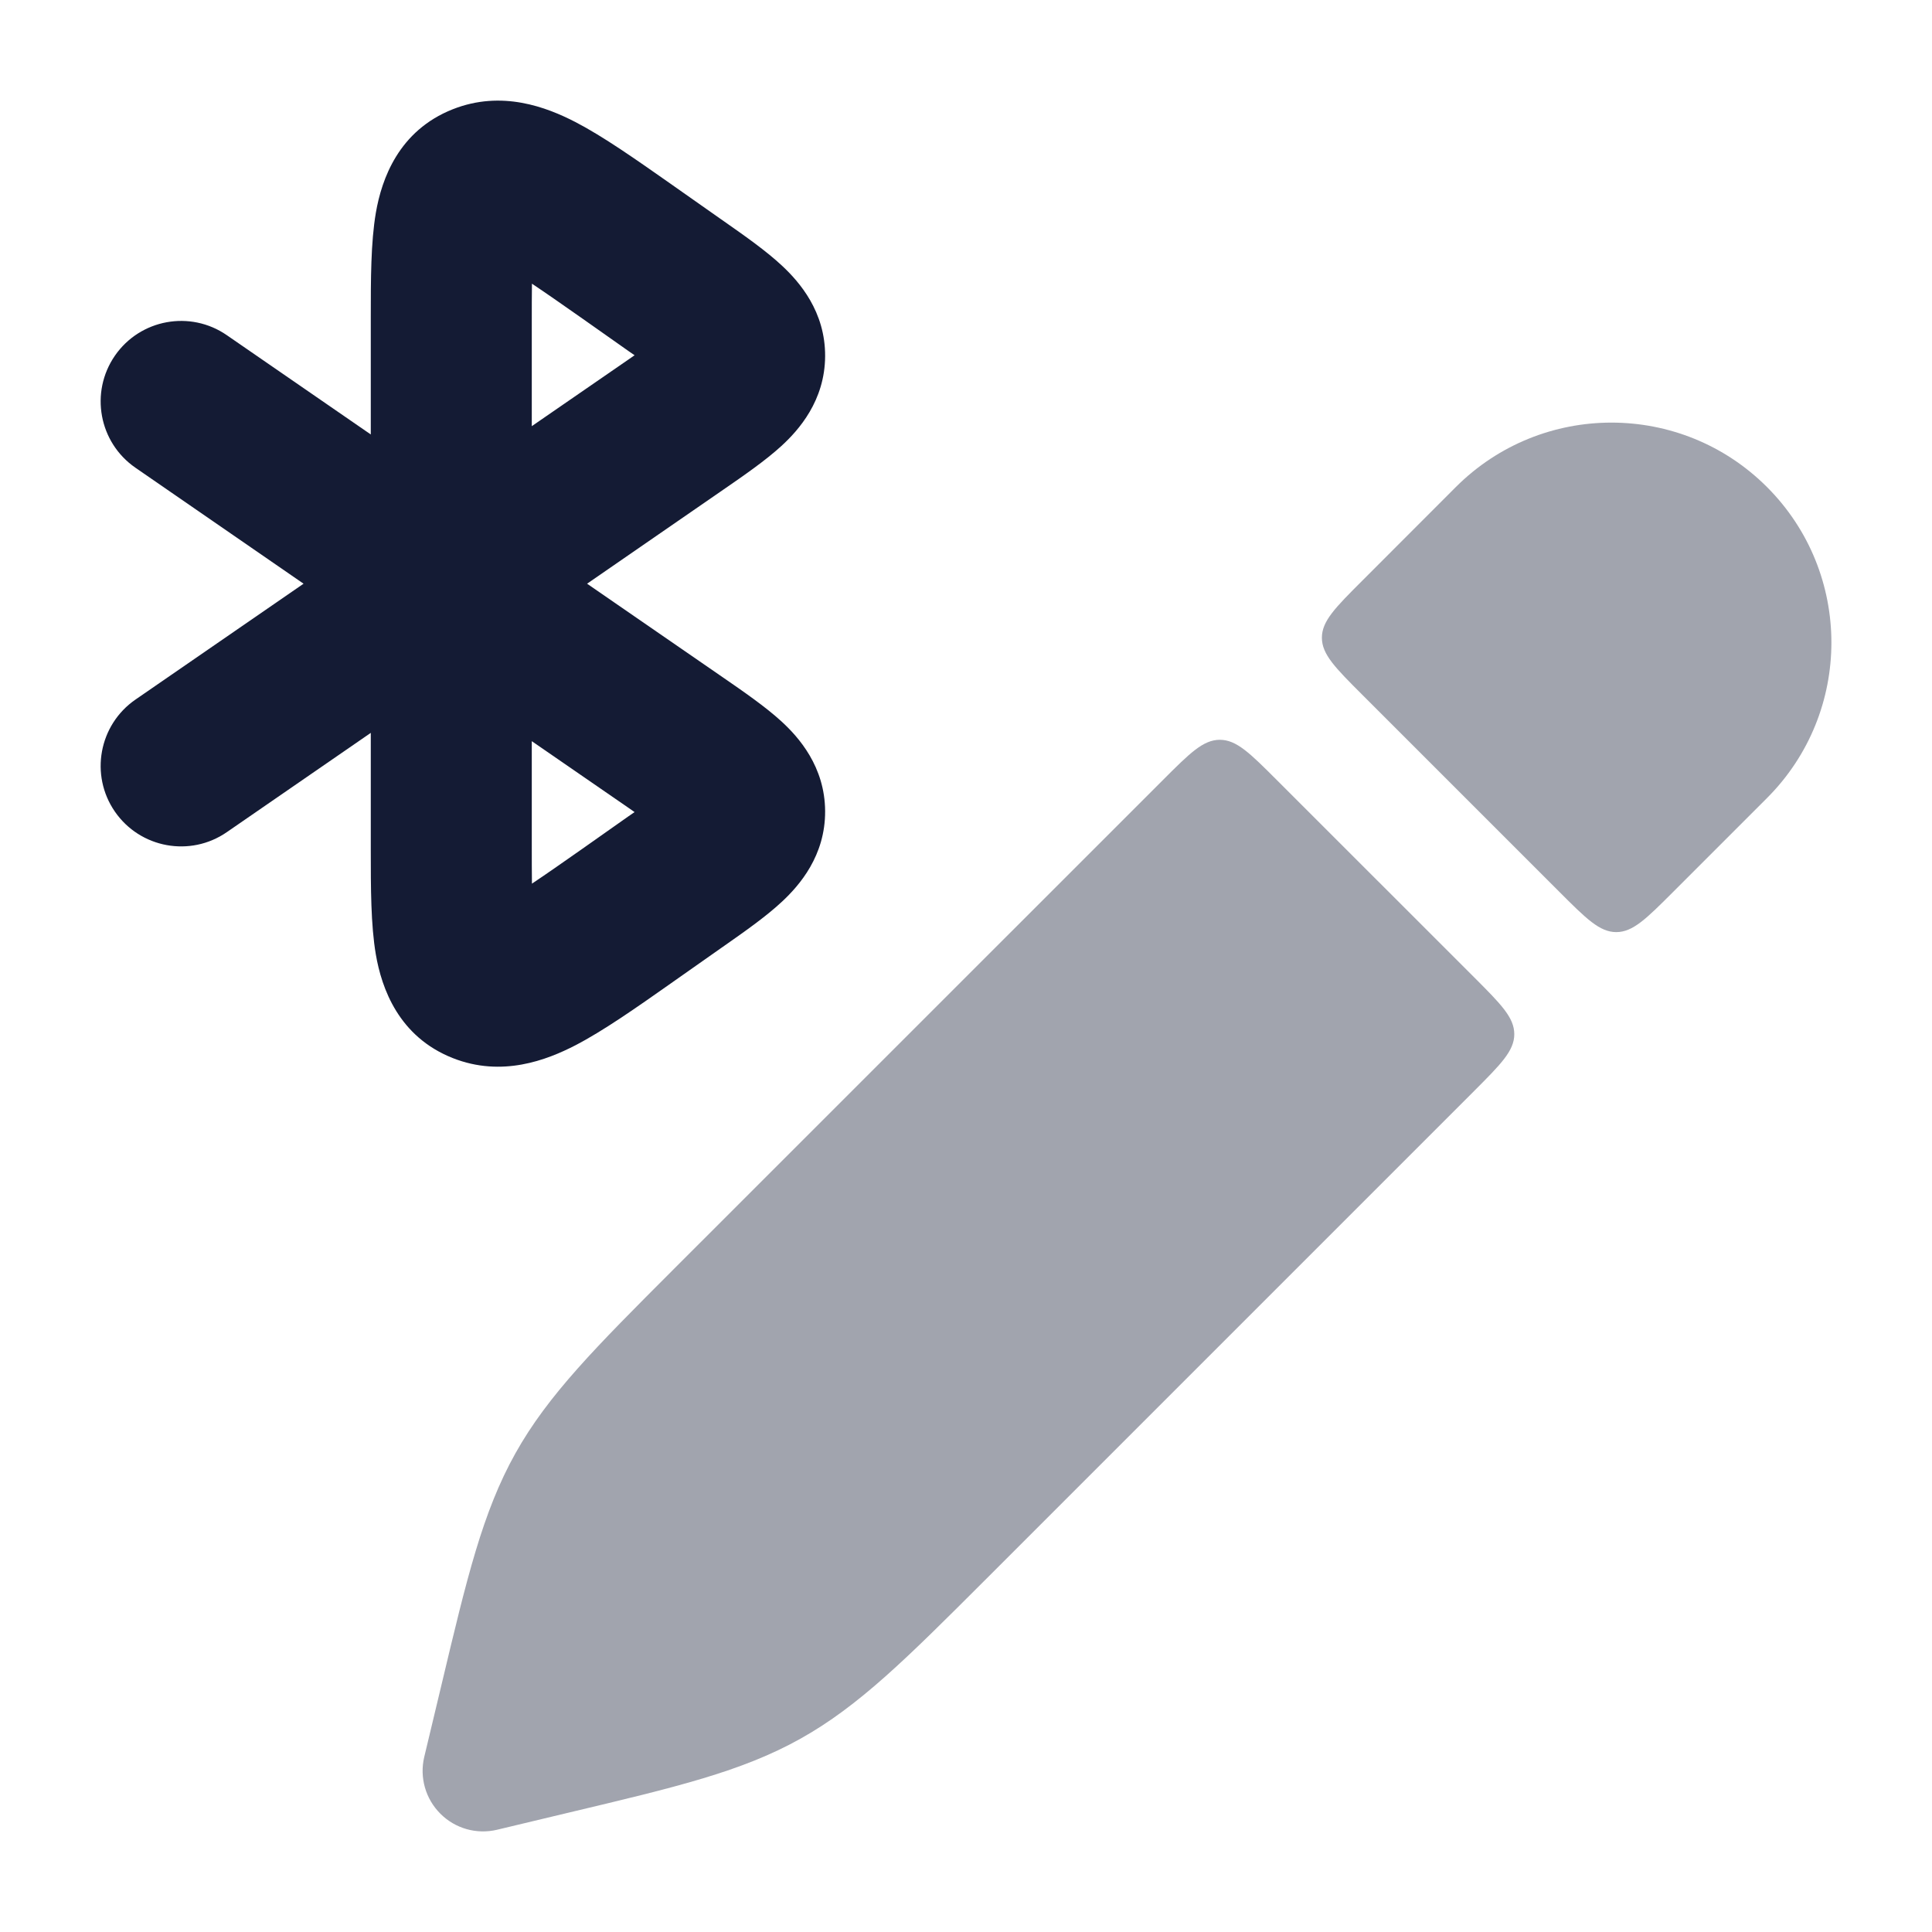 <svg width="24" height="24" viewBox="0 0 24 24" fill="none" xmlns="http://www.w3.org/2000/svg">
<path fill-rule="evenodd" clip-rule="evenodd" d="M8.332 2.284C8.349 2.296 8.366 2.308 8.383 2.32L8.959 2.725C8.973 2.735 8.987 2.745 9.002 2.755C9.253 2.931 9.521 3.119 9.717 3.303C9.931 3.503 10.253 3.871 10.25 4.425C10.247 4.978 9.922 5.343 9.707 5.54C9.508 5.722 9.239 5.908 8.985 6.083C8.971 6.093 8.957 6.102 8.943 6.112L7.293 7.251L8.943 8.389C8.957 8.399 8.971 8.409 8.985 8.418C9.239 8.593 9.508 8.779 9.707 8.961C9.922 9.158 10.247 9.523 10.25 10.076C10.253 10.63 9.931 10.998 9.717 11.198C9.521 11.382 9.253 11.57 9.002 11.746C8.987 11.756 8.973 11.766 8.959 11.776L8.383 12.181C8.366 12.193 8.349 12.205 8.332 12.217C7.9 12.521 7.495 12.805 7.148 12.985C6.791 13.169 6.235 13.385 5.625 13.144C4.952 12.878 4.741 12.277 4.669 11.858C4.606 11.492 4.606 11.024 4.606 10.564C4.606 10.54 4.606 10.517 4.606 10.493V9.104L2.818 10.337C2.364 10.651 1.741 10.537 1.427 10.082C1.114 9.628 1.228 9.005 1.682 8.691L3.771 7.251L1.682 5.81C1.228 5.496 1.114 4.874 1.427 4.419C1.741 3.964 2.364 3.85 2.818 4.164L4.606 5.397V4.008C4.606 3.984 4.606 3.961 4.606 3.937C4.606 3.477 4.606 3.01 4.669 2.643C4.741 2.224 4.952 1.623 5.625 1.357C6.235 1.116 6.791 1.332 7.148 1.516C7.495 1.696 7.9 1.981 8.332 2.284ZM6.606 9.207L7.807 10.035C7.833 10.053 7.859 10.071 7.883 10.088C7.859 10.104 7.835 10.122 7.809 10.139L7.233 10.545C6.975 10.726 6.773 10.867 6.608 10.977C6.606 10.837 6.606 10.678 6.606 10.493V9.207ZM6.606 5.294V4.008C6.606 3.823 6.606 3.664 6.608 3.524C6.773 3.634 6.975 3.775 7.233 3.956L7.809 4.362C7.835 4.379 7.859 4.397 7.883 4.413C7.859 4.43 7.833 4.448 7.807 4.466L6.606 5.294Z" fill="#141B34"/>
<g opacity="0.4">
<path d="M21.95 6.05C20.883 4.983 19.153 4.983 18.085 6.05L16.921 7.215C16.588 7.548 16.421 7.715 16.421 7.922C16.421 8.129 16.588 8.296 16.921 8.629L19.371 11.079C19.704 11.412 19.871 11.579 20.078 11.579C20.285 11.579 20.452 11.412 20.785 11.079L21.95 9.914C23.017 8.847 23.017 7.117 21.95 6.05Z" fill="#141B34"/>
<path d="M18.311 13.554C18.644 13.22 18.811 13.054 18.811 12.847C18.811 12.639 18.644 12.473 18.311 12.139L15.861 9.69C15.527 9.356 15.361 9.19 15.153 9.19C14.946 9.19 14.78 9.356 14.446 9.69L8.369 15.766C7.401 16.735 6.809 17.327 6.402 18.055C5.995 18.784 5.801 19.598 5.484 20.931L5.27 21.826C5.21 22.08 5.286 22.346 5.47 22.53C5.654 22.715 5.92 22.79 6.174 22.73L7.069 22.516C8.402 22.199 9.216 22.006 9.945 21.598C10.673 21.191 11.265 20.599 12.234 19.631L18.311 13.554Z" fill="#141B34"/>
</g>
</svg>
